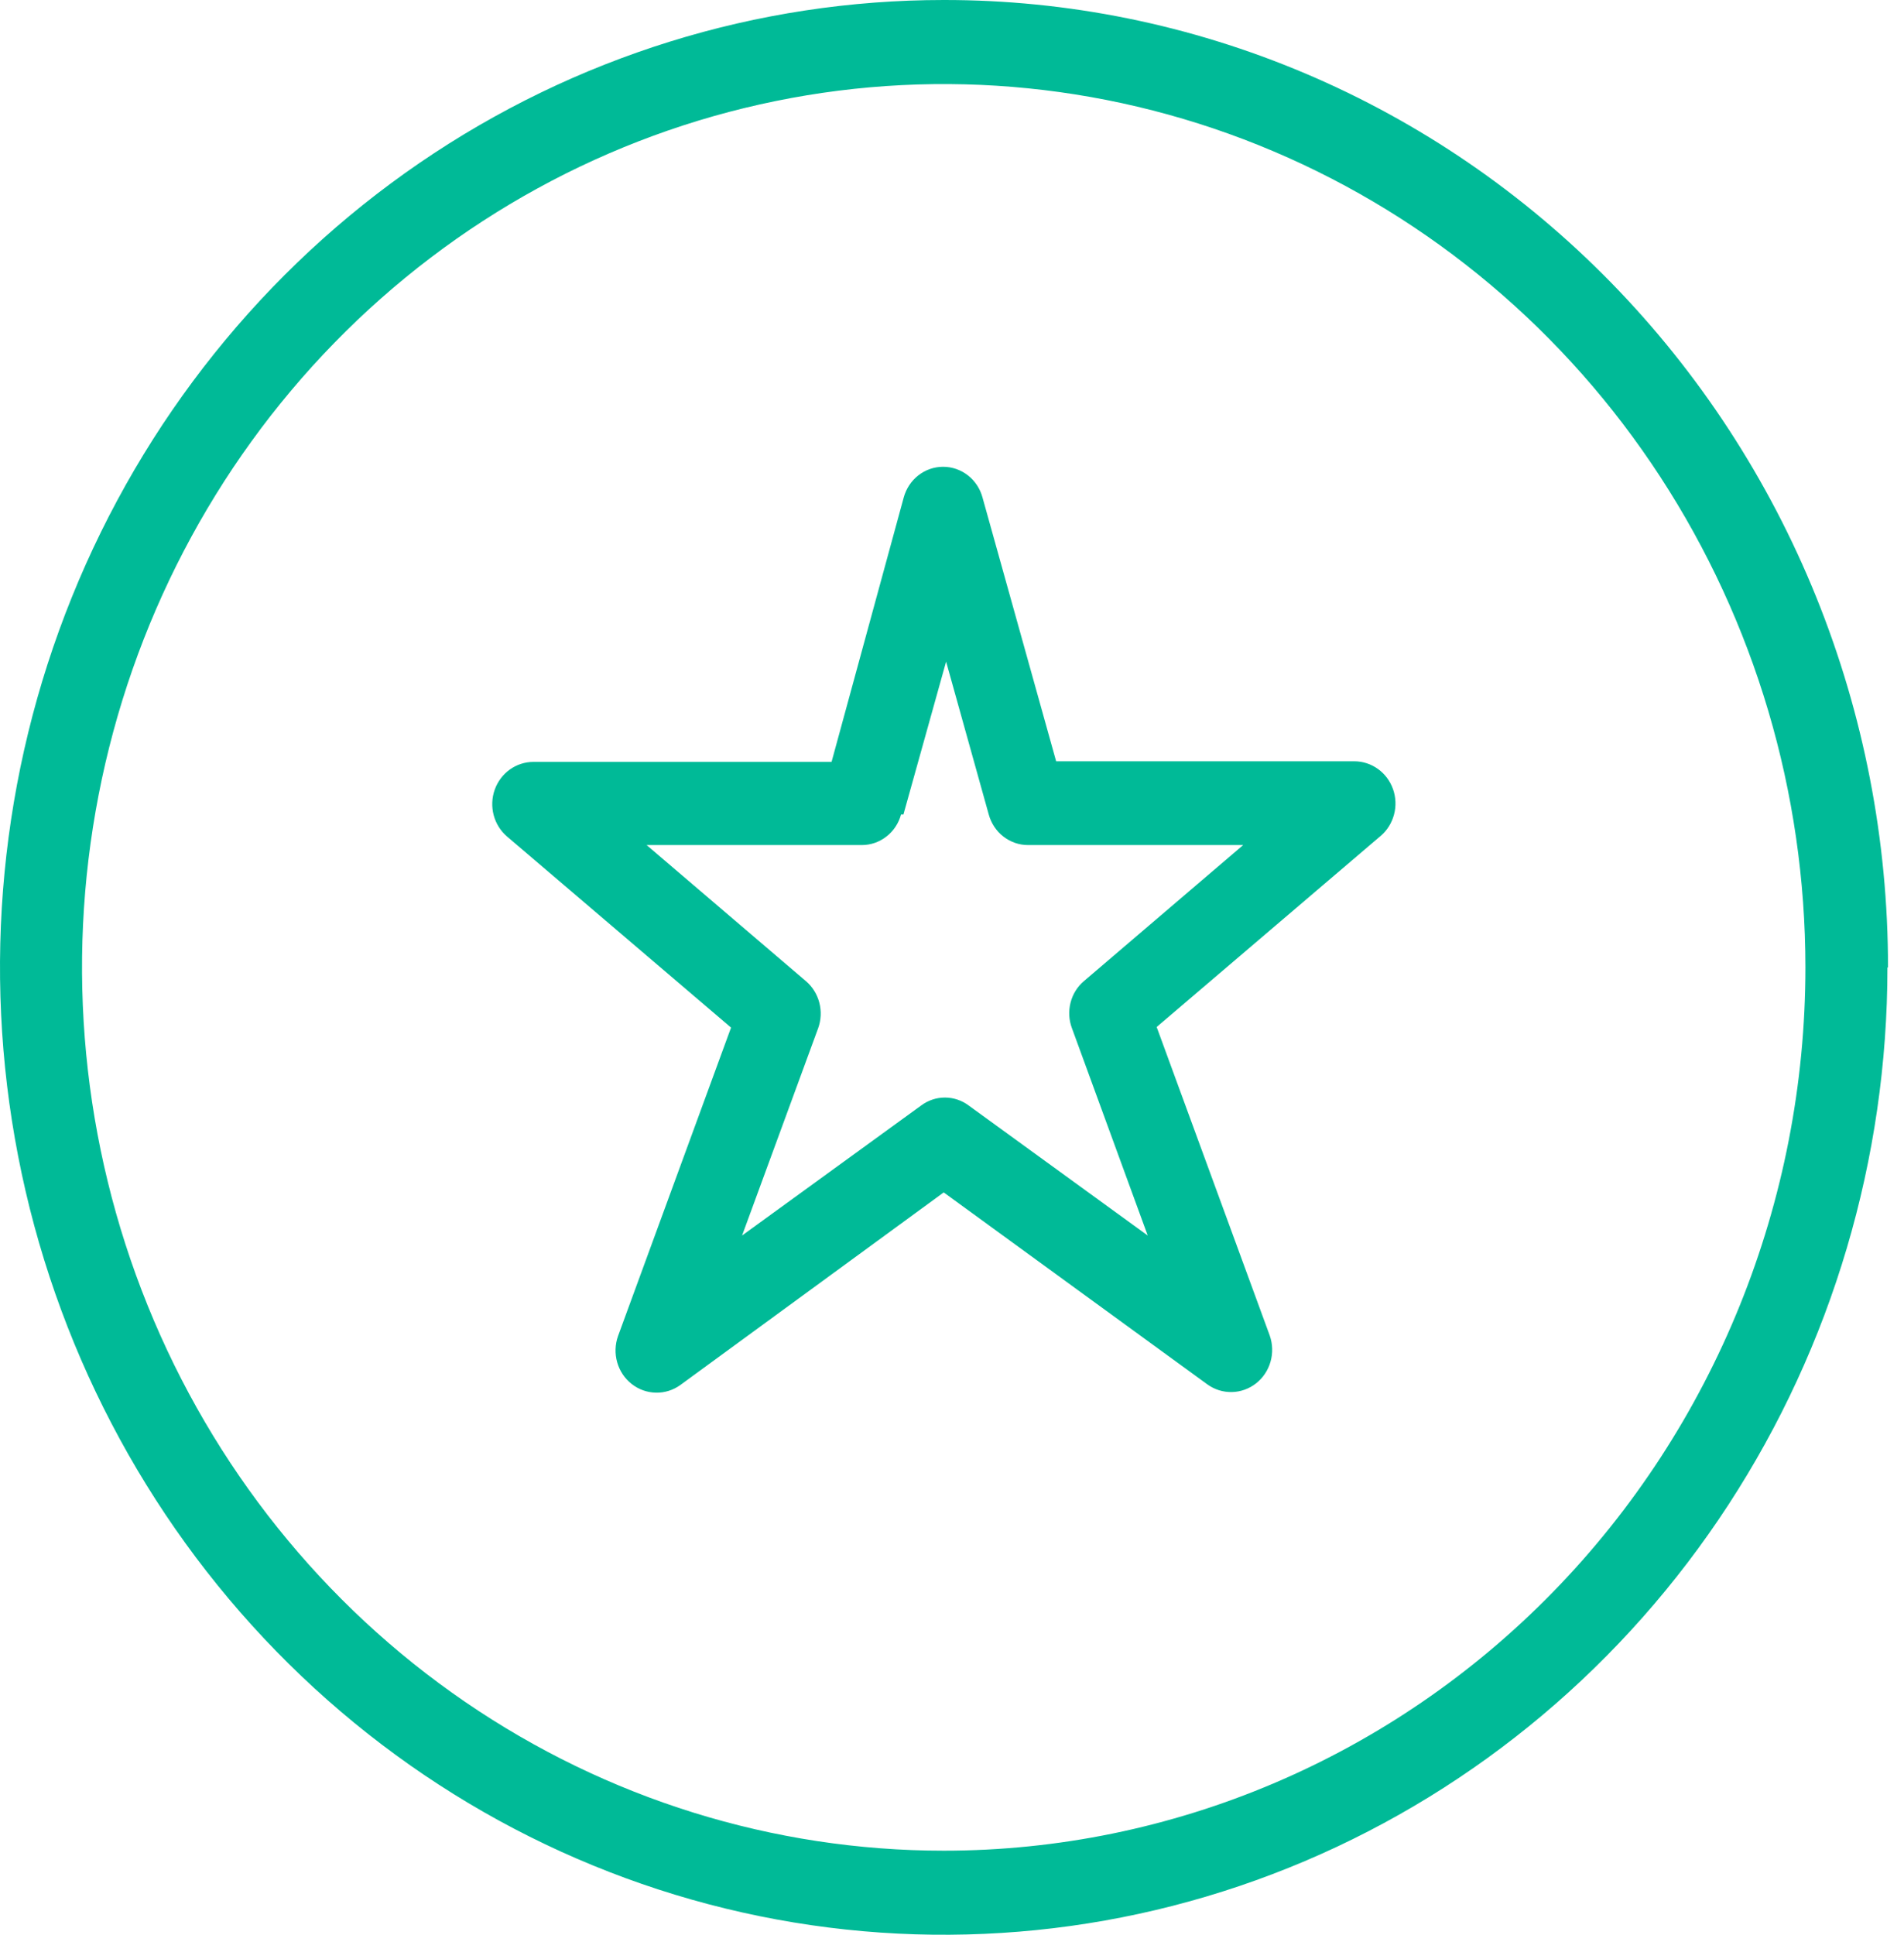 <svg width="63" height="64" viewBox="0 0 63 64" fill="none" xmlns="http://www.w3.org/2000/svg">
<path d="M59.738 32C59.738 26.221 58.065 20.572 54.932 15.767C51.8 10.962 47.347 7.217 42.137 5.005C36.927 2.794 31.194 2.215 25.663 3.343C20.133 4.47 15.052 7.253 11.065 11.339C7.077 15.426 4.362 20.632 3.262 26.3C2.162 31.968 2.726 37.843 4.884 43.181C7.042 48.52 10.697 53.084 15.386 56.294C20.074 59.505 25.587 61.219 31.226 61.219C38.788 61.219 46.04 58.14 51.387 52.661C56.734 47.181 59.738 39.749 59.738 32V32ZM62.452 32C62.452 38.329 60.62 44.516 57.189 49.778C53.758 55.041 48.881 59.142 43.175 61.564C37.47 63.986 31.191 64.62 25.134 63.385C19.077 62.15 13.513 59.103 9.146 54.627C4.779 50.152 1.805 44.45 0.6 38.243C-0.605 32.035 0.014 25.601 2.377 19.754C4.74 13.907 8.743 8.909 13.878 5.393C19.013 1.877 25.05 1.43917e-05 31.226 1.43917e-05C35.328 -0.004 39.392 0.821 43.183 2.427C46.974 4.034 50.419 6.39 53.321 9.362C56.223 12.335 58.525 15.864 60.095 19.748C61.665 23.632 62.473 27.796 62.471 32H62.452ZM29.814 26.943C29.735 27.234 29.564 27.491 29.329 27.673C29.094 27.856 28.807 27.955 28.512 27.954H21.396L26.666 32.455C26.883 32.64 27.038 32.889 27.11 33.168C27.183 33.447 27.169 33.742 27.071 34.013L24.554 40.87L30.476 36.571C30.705 36.399 30.981 36.306 31.265 36.306C31.549 36.306 31.826 36.399 32.055 36.571L37.976 40.87L35.469 34.013C35.367 33.743 35.351 33.448 35.422 33.169C35.492 32.889 35.647 32.639 35.864 32.455L41.134 27.954H34.019C33.724 27.955 33.437 27.856 33.201 27.673C32.966 27.491 32.796 27.234 32.716 26.943L31.305 21.886L29.893 26.943H29.814ZM29.903 16.455C29.983 16.163 30.153 15.906 30.388 15.723C30.623 15.54 30.911 15.441 31.206 15.441C31.502 15.441 31.789 15.54 32.024 15.723C32.26 15.906 32.43 16.163 32.509 16.455L34.946 25.183H44.816C45.095 25.184 45.368 25.273 45.596 25.438C45.825 25.603 45.998 25.836 46.093 26.105C46.188 26.375 46.2 26.668 46.126 26.944C46.053 27.221 45.899 27.468 45.684 27.651L38.272 33.972L42.013 44.177C42.111 44.456 42.121 44.76 42.039 45.045C41.958 45.33 41.79 45.581 41.56 45.761C41.33 45.941 41.05 46.042 40.761 46.048C40.471 46.054 40.187 45.966 39.95 45.795L31.226 39.444L22.511 45.815C22.274 45.986 21.99 46.075 21.701 46.068C21.411 46.062 21.131 45.962 20.901 45.781C20.671 45.601 20.503 45.35 20.422 45.065C20.341 44.78 20.35 44.476 20.449 44.197L24.189 33.992L16.777 27.671C16.563 27.488 16.408 27.241 16.335 26.965C16.262 26.688 16.273 26.395 16.368 26.126C16.463 25.856 16.637 25.623 16.865 25.458C17.094 25.293 17.366 25.204 17.646 25.203H27.515L29.903 16.455Z" fill="#00BA97"/>
</svg>
